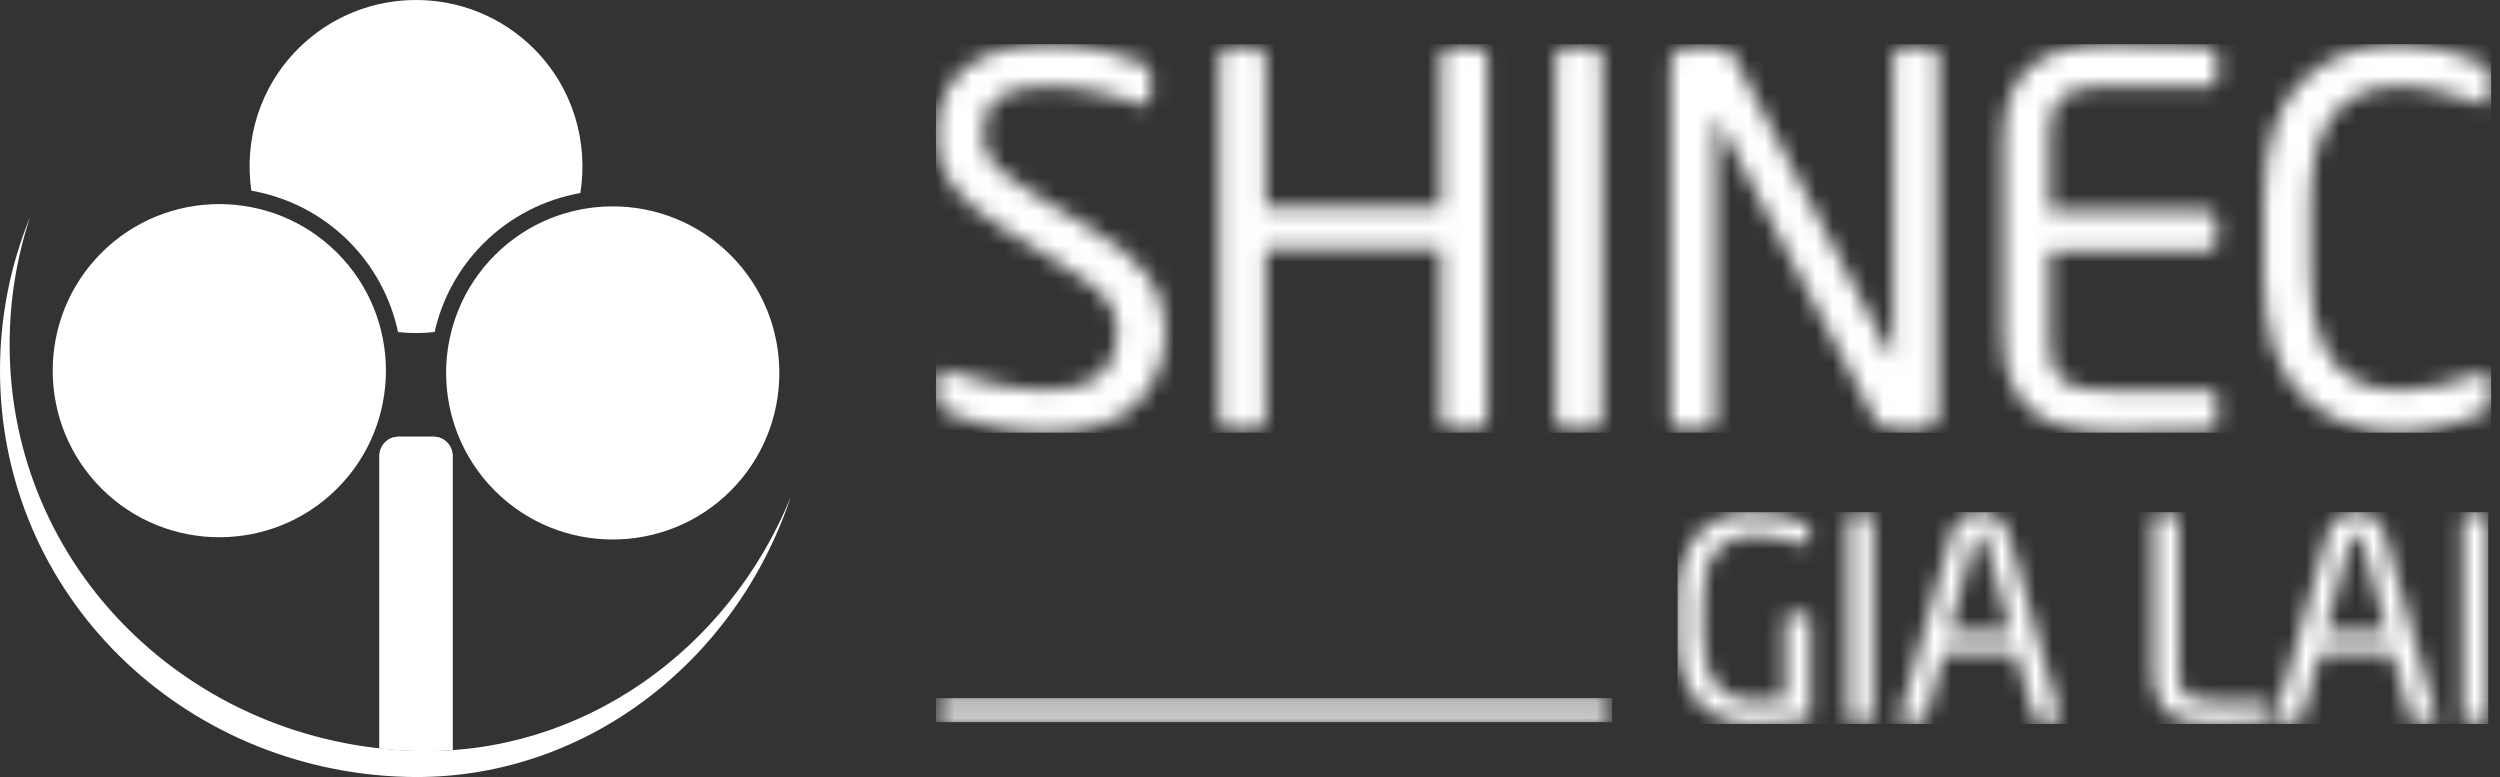 <svg width="148" height="46" viewBox="0 0 148 46" fill="none" xmlns="http://www.w3.org/2000/svg">
<rect x="0" y="0" width="148" height="46" fill="#333333" stroke="none"/>
<g id="Group 34162">
<g id="Group">
<g id="Group_2">
<path id="Vector" d="M34.357 11.427C34.838 8.408 33.931 5.207 31.607 2.885C27.759 -0.962 21.498 -0.961 17.65 2.885C15.361 5.172 14.445 8.31 14.88 11.289C16.993 11.66 19.017 12.655 20.645 14.282C22.175 15.812 23.143 17.688 23.566 19.66C24.283 19.737 25.01 19.735 25.728 19.656C26.164 17.736 27.119 15.912 28.613 14.419C30.236 12.796 32.252 11.803 34.357 11.427H34.357Z" fill="white"/>
<g id="Group_3">
<path id="Vector_2" d="M25.662 25.853H23.596C22.971 25.853 22.465 26.359 22.465 26.983V44.301C23.178 44.38 23.9 44.432 24.629 44.452C25.357 44.471 26.078 44.452 26.792 44.401V26.983C26.792 26.359 26.286 25.853 25.662 25.853Z" fill="white"/>
<path id="Vector_3" d="M25.662 25.853H23.596C22.971 25.853 22.465 26.359 22.465 26.983V44.301C23.178 44.38 23.9 44.432 24.629 44.452C25.357 44.471 26.078 44.452 26.792 44.401V26.983C26.792 26.359 26.286 25.853 25.662 25.853Z" fill="white"/>
</g>
<path id="Vector_4" d="M24.629 44.452C11.346 44.093 0.569 33.684 0.569 20.4C0.569 17.757 0.997 15.214 1.785 12.835C0.636 15.643 0 18.717 0 21.939C0 35.223 10.776 45.632 24.059 45.992C34.456 46.273 43.514 39.283 46.805 29.439C43.121 38.464 34.475 44.719 24.629 44.453V44.452Z" fill="white"/>
</g>
<path id="Vector_5" d="M6.005 14.968C9.853 11.121 16.115 11.12 19.96 14.968C23.81 18.814 23.808 25.073 19.96 28.921C16.115 32.766 9.856 32.766 6.006 28.918C2.159 25.072 2.158 18.814 6.005 14.968ZM29.297 29.054C33.144 32.9 39.405 32.9 43.251 29.056C47.099 25.208 47.099 18.949 43.251 15.102C39.405 11.256 33.142 11.256 29.296 15.103C25.449 18.949 25.45 25.206 29.297 29.053V29.054Z" fill="white"/>
</g>
<g id="Group 34161">
<g id="Clip path group">
<mask id="mask0_247_1372" style="mask-type:luminance" maskUnits="userSpaceOnUse" x="55" y="41" width="41" height="2">
<g id="clippath">
<path id="Vector_6" d="M56.118 41.326C55.727 41.326 55.409 41.645 55.409 42.038C55.409 42.431 55.727 42.749 56.118 42.749H94.73C95.122 42.749 95.44 42.431 95.44 42.038C95.44 41.645 95.122 41.326 94.73 41.326H56.118Z" fill="white"/>
</g>
</mask>
<g mask="url(#mask0_247_1372)">
<g id="Group_4">
<path id="Vector_7" d="M95.44 41.326H55.409V42.75H95.44V41.326Z" fill="white"/>
</g>
</g>
</g>
<g id="Clip path group_2">
<mask id="mask1_247_1372" style="mask-type:luminance" maskUnits="userSpaceOnUse" x="55" y="2" width="93" height="24">
<g id="clippath-8">
<path id="Vector_8" d="M85.896 2.824C85.728 2.824 85.585 2.888 85.467 3.016C85.349 3.145 85.29 3.283 85.29 3.432V12.245H74.925V3.432C74.925 3.264 74.866 3.12 74.748 3.001C74.629 2.883 74.486 2.824 74.319 2.824H72.781C72.613 2.824 72.471 2.888 72.353 3.016C72.234 3.145 72.175 3.283 72.175 3.432V24.797C72.175 24.965 72.234 25.108 72.353 25.227C72.471 25.346 72.613 25.405 72.781 25.405H74.319C74.486 25.405 74.629 25.348 74.748 25.234C74.866 25.121 74.925 24.975 74.925 24.797V14.708H85.29V24.797C85.29 24.965 85.349 25.108 85.467 25.227C85.585 25.346 85.728 25.405 85.896 25.405H87.433C87.601 25.405 87.744 25.348 87.862 25.234C87.981 25.121 88.04 24.975 88.04 24.797V3.432C88.04 3.264 87.981 3.12 87.862 3.001C87.744 2.883 87.601 2.824 87.433 2.824H85.896ZM92.638 2.824C92.49 2.824 92.361 2.883 92.253 3.001C92.145 3.12 92.091 3.254 92.091 3.402V24.797C92.091 24.975 92.148 25.121 92.261 25.234C92.374 25.348 92.5 25.405 92.638 25.405H94.309C94.466 25.405 94.597 25.343 94.701 25.22C94.805 25.096 94.856 24.955 94.856 24.797V3.402C94.856 3.234 94.802 3.095 94.694 2.987C94.585 2.878 94.457 2.824 94.31 2.824H92.639H92.638ZM112.627 2.824C112.469 2.824 112.339 2.88 112.235 2.994C112.132 3.108 112.08 3.245 112.08 3.403V21.177C112.08 21.236 112.07 21.265 112.05 21.265L111.991 21.177L102.692 3.432C102.563 3.194 102.426 3.034 102.278 2.95C102.129 2.866 101.854 2.824 101.45 2.824H99.779C99.532 2.824 99.325 2.908 99.158 3.076C98.99 3.244 98.906 3.446 98.906 3.684V25.034C98.906 25.281 99.088 25.405 99.453 25.405H101.021C101.178 25.405 101.309 25.348 101.413 25.234C101.516 25.12 101.568 24.984 101.568 24.826V7.081C101.568 7.022 101.578 6.992 101.598 6.992C101.627 6.992 101.657 7.022 101.686 7.081L111.045 24.915C111.213 25.242 111.538 25.405 112.022 25.405H113.899C114.126 25.405 114.328 25.321 114.506 25.152C114.683 24.984 114.771 24.776 114.771 24.529V3.402C114.771 3.234 114.722 3.095 114.623 2.987C114.525 2.878 114.392 2.824 114.224 2.824H112.628H112.627ZM58.551 3.202C57.541 3.593 56.764 4.194 56.222 5.005C55.68 5.816 55.409 6.81 55.409 7.987C55.409 9.164 55.742 10.17 56.407 11.036C57.073 11.902 58.134 12.779 59.593 13.67L62.52 15.465C63.94 16.325 64.896 17.03 65.389 17.579C65.881 18.128 66.128 18.783 66.128 19.545C66.128 20.306 65.993 20.907 65.722 21.436C65.45 21.965 64.995 22.374 64.354 22.66C63.713 22.947 62.88 23.09 61.855 23.09C60.978 23.09 60.012 22.977 58.957 22.749C57.903 22.521 56.932 22.254 56.045 21.948C55.641 21.79 55.439 21.909 55.439 22.304V23.55C55.439 23.788 55.471 23.951 55.535 24.039C55.599 24.128 55.759 24.237 56.015 24.366C56.715 24.702 57.607 24.994 58.691 25.241C59.775 25.488 60.8 25.612 61.767 25.612C64.369 25.612 66.224 25.028 67.333 23.861C68.442 22.694 68.996 21.255 68.996 19.544C68.996 18.317 68.644 17.231 67.939 16.287C67.235 15.342 66.015 14.361 64.28 13.341L61.5 11.665C60.268 10.923 59.408 10.297 58.92 9.788C58.433 9.279 58.189 8.678 58.189 7.985C58.189 6.927 58.502 6.183 59.127 5.752C59.753 5.322 60.747 5.107 62.106 5.107C62.688 5.107 63.287 5.154 63.903 5.248C64.519 5.342 65.1 5.463 65.647 5.611C66.195 5.759 66.818 5.948 67.518 6.175C67.902 6.294 68.094 6.17 68.094 5.805V4.262C68.094 4.113 68.047 4 67.954 3.92C67.86 3.841 67.734 3.772 67.577 3.713C67.054 3.466 66.28 3.221 65.255 2.978C64.23 2.736 63.181 2.615 62.106 2.615C60.746 2.615 59.561 2.81 58.55 3.201M120.182 3.965C119.117 4.865 118.585 6.3 118.585 8.268V19.959C118.585 21.274 118.827 22.353 119.31 23.193C119.792 24.034 120.509 24.647 121.46 25.033C122.412 25.418 123.602 25.611 125.031 25.611C128.018 25.611 129.989 25.561 130.945 25.463C131.142 25.433 131.241 25.29 131.241 25.033V23.49C131.241 23.243 131.132 23.119 130.915 23.119H125.06C123.996 23.119 123.197 23.018 122.665 22.815C122.133 22.612 121.778 22.29 121.601 21.85C121.424 21.41 121.335 20.779 121.335 19.958V14.855H130.635C130.802 14.855 130.945 14.798 131.064 14.684C131.182 14.57 131.241 14.424 131.241 14.246V13.104C131.241 12.916 131.186 12.768 131.078 12.659C130.97 12.55 130.822 12.496 130.635 12.496H121.335V8.267C121.335 7.446 121.424 6.816 121.601 6.375C121.778 5.936 122.133 5.614 122.665 5.411C123.197 5.208 123.996 5.106 125.06 5.106H130.915C131.132 5.106 131.241 4.983 131.241 4.736V3.222C131.241 2.966 131.142 2.822 130.945 2.792C130.354 2.733 129.471 2.688 128.299 2.658C127.126 2.629 126.037 2.614 125.031 2.614C122.863 2.614 121.246 3.064 120.182 3.964M136.305 4.765C134.782 6.199 134.02 8.613 134.02 12.005V16.234C134.02 19.616 134.782 22.025 136.305 23.459C137.827 24.894 139.762 25.611 142.108 25.611C142.729 25.611 143.367 25.542 144.023 25.403C144.678 25.264 145.284 25.096 145.841 24.898C146.398 24.701 146.839 24.513 147.165 24.334C147.372 24.216 147.475 24.058 147.475 23.86V22.362C147.475 22.223 147.43 22.13 147.342 22.08C147.253 22.031 147.125 22.035 146.958 22.095C144.956 22.777 143.34 23.119 142.108 23.119C141.023 23.119 140.087 22.896 139.298 22.451C138.51 22.006 137.894 21.272 137.45 20.248C137.007 19.224 136.785 17.872 136.785 16.19V12.006C136.785 7.407 138.56 5.107 142.108 5.107C142.818 5.107 143.67 5.228 144.666 5.47C145.661 5.713 146.425 5.938 146.958 6.146C147.106 6.195 147.228 6.193 147.327 6.138C147.425 6.084 147.475 5.993 147.475 5.864V4.38C147.475 4.172 147.372 4.009 147.165 3.89C146.839 3.713 146.398 3.525 145.841 3.326C145.284 3.129 144.678 2.961 144.023 2.822C143.367 2.683 142.729 2.614 142.108 2.614C139.762 2.614 137.827 3.331 136.305 4.766" fill="white"/>
</g>
</mask>
<g mask="url(#mask1_247_1372)">
<g id="Group_5">
<path id="Vector_9" d="M147.475 2.616H55.409V25.613H147.475V2.616Z" fill="white"/>
</g>
</g>
</g>
<g id="Clip path group_3">
<mask id="mask2_247_1372" style="mask-type:luminance" maskUnits="userSpaceOnUse" x="99" y="30" width="49" height="13">
<g id="clippath-9">
<path id="Vector_10" d="M109.685 30.432C109.605 30.432 109.535 30.465 109.475 30.529C109.416 30.594 109.387 30.667 109.387 30.747V42.417C109.387 42.514 109.417 42.594 109.479 42.656C109.541 42.718 109.61 42.749 109.685 42.749H110.596C110.682 42.749 110.753 42.715 110.809 42.648C110.866 42.58 110.894 42.503 110.894 42.417V30.747C110.894 30.655 110.864 30.58 110.805 30.52C110.746 30.461 110.677 30.431 110.596 30.431H109.685L109.685 30.432ZM127.806 30.432C127.715 30.432 127.636 30.467 127.572 30.537C127.508 30.607 127.475 30.683 127.475 30.764V39.779C127.475 40.631 127.635 41.285 127.955 41.741C128.275 42.197 128.69 42.498 129.201 42.643C129.712 42.789 130.309 42.861 130.991 42.861C132.492 42.861 133.567 42.813 134.217 42.716C134.324 42.7 134.378 42.621 134.378 42.481V41.704C134.378 41.569 134.319 41.502 134.201 41.502H131.007C130.427 41.502 129.991 41.447 129.701 41.336C129.411 41.226 129.217 41.05 129.12 40.81C129.023 40.57 128.975 40.226 128.975 39.778V30.763C128.975 30.671 128.942 30.593 128.878 30.528C128.814 30.463 128.735 30.431 128.644 30.431H127.805L127.806 30.432ZM146.097 30.432C146.016 30.432 145.946 30.465 145.887 30.529C145.827 30.594 145.798 30.667 145.798 30.747V42.417C145.798 42.514 145.829 42.594 145.891 42.656C145.953 42.718 146.022 42.749 146.097 42.749H147.008C147.094 42.749 147.165 42.715 147.221 42.648C147.278 42.58 147.306 42.503 147.306 42.417V30.747C147.306 30.655 147.276 30.58 147.217 30.52C147.158 30.461 147.089 30.431 147.008 30.431H146.097V30.432ZM102.141 30.578C101.617 30.751 101.141 31.034 100.713 31.428C100.286 31.822 99.946 32.354 99.693 33.026C99.441 33.698 99.314 34.519 99.314 35.49V37.708C99.314 38.625 99.431 39.415 99.665 40.075C99.899 40.736 100.224 41.272 100.641 41.682C101.058 42.092 101.535 42.391 102.072 42.58C102.61 42.769 103.183 42.864 103.79 42.864C104.397 42.864 104.994 42.834 105.58 42.775C106.166 42.716 106.599 42.664 106.878 42.621C106.97 42.605 107.042 42.564 107.096 42.5C107.15 42.435 107.177 42.354 107.177 42.257V36.68C107.177 36.589 107.145 36.511 107.08 36.446C107.016 36.381 106.943 36.348 106.862 36.348H105.976C105.884 36.348 105.811 36.382 105.758 36.45C105.704 36.517 105.677 36.594 105.677 36.68V41.422C105.021 41.476 104.398 41.503 103.806 41.503C103.338 41.503 102.923 41.43 102.561 41.284C102.198 41.138 101.886 40.912 101.625 40.605C101.364 40.297 101.165 39.905 101.028 39.427C100.891 38.95 100.822 38.377 100.822 37.708V35.49C100.822 34.114 101.096 33.135 101.641 32.552C102.187 31.97 102.903 31.678 103.79 31.678C104.119 31.678 104.484 31.711 104.887 31.776C105.29 31.84 105.652 31.915 105.972 31.998C106.292 32.082 106.572 32.164 106.815 32.245C107.003 32.31 107.097 32.258 107.097 32.092V31.282C107.097 31.163 107.041 31.075 106.927 31.015C106.664 30.865 106.222 30.711 105.601 30.554C104.98 30.398 104.376 30.319 103.79 30.319C103.204 30.319 102.665 30.405 102.14 30.578M116.887 31.93C116.941 31.73 117.051 31.63 117.217 31.63C117.373 31.63 117.478 31.73 117.531 31.93L119.032 37.376H115.386L116.887 31.93ZM116.201 30.598C115.889 30.785 115.666 31.112 115.532 31.582L112.475 42.369C112.464 42.391 112.459 42.429 112.459 42.482C112.459 42.558 112.487 42.622 112.544 42.672C112.601 42.724 112.666 42.749 112.742 42.749H113.717C113.771 42.749 113.83 42.725 113.894 42.676C113.959 42.628 114 42.569 114.016 42.498L115.072 38.687H119.346L120.419 42.498C120.456 42.666 120.55 42.749 120.701 42.749H121.677C121.865 42.749 121.959 42.66 121.959 42.482C121.959 42.428 121.954 42.391 121.943 42.369L118.887 31.565C118.795 31.252 118.661 31.003 118.484 30.817C118.306 30.63 118.11 30.501 117.895 30.428C117.68 30.355 117.454 30.319 117.218 30.319C116.852 30.319 116.513 30.412 116.201 30.598M139.161 31.929C139.214 31.73 139.325 31.63 139.492 31.63C139.648 31.63 139.753 31.73 139.806 31.929L141.306 37.375H137.661L139.161 31.929H139.161ZM138.475 30.598C138.163 30.784 137.94 31.112 137.806 31.581L134.749 42.369C134.738 42.39 134.733 42.428 134.733 42.482C134.733 42.558 134.762 42.621 134.818 42.672C134.874 42.723 134.94 42.749 135.016 42.749H135.992C136.045 42.749 136.105 42.724 136.169 42.676C136.234 42.627 136.274 42.568 136.29 42.498L137.347 38.686H141.621L142.694 42.498C142.731 42.665 142.825 42.749 142.976 42.749H143.952C144.14 42.749 144.234 42.66 144.234 42.482C144.234 42.428 144.229 42.39 144.218 42.369L141.162 31.565C141.07 31.252 140.936 31.002 140.759 30.816C140.581 30.63 140.385 30.5 140.17 30.428C139.955 30.355 139.729 30.318 139.493 30.318C139.127 30.318 138.789 30.411 138.477 30.597" fill="white"/>
</g>
</mask>
<g mask="url(#mask2_247_1372)">
<g id="Group_6">
<path id="Vector_11" d="M147.306 30.319H99.314V42.862H147.306V30.319Z" fill="white"/>
</g>
</g>
</g>
</g>
</g>
</svg>
